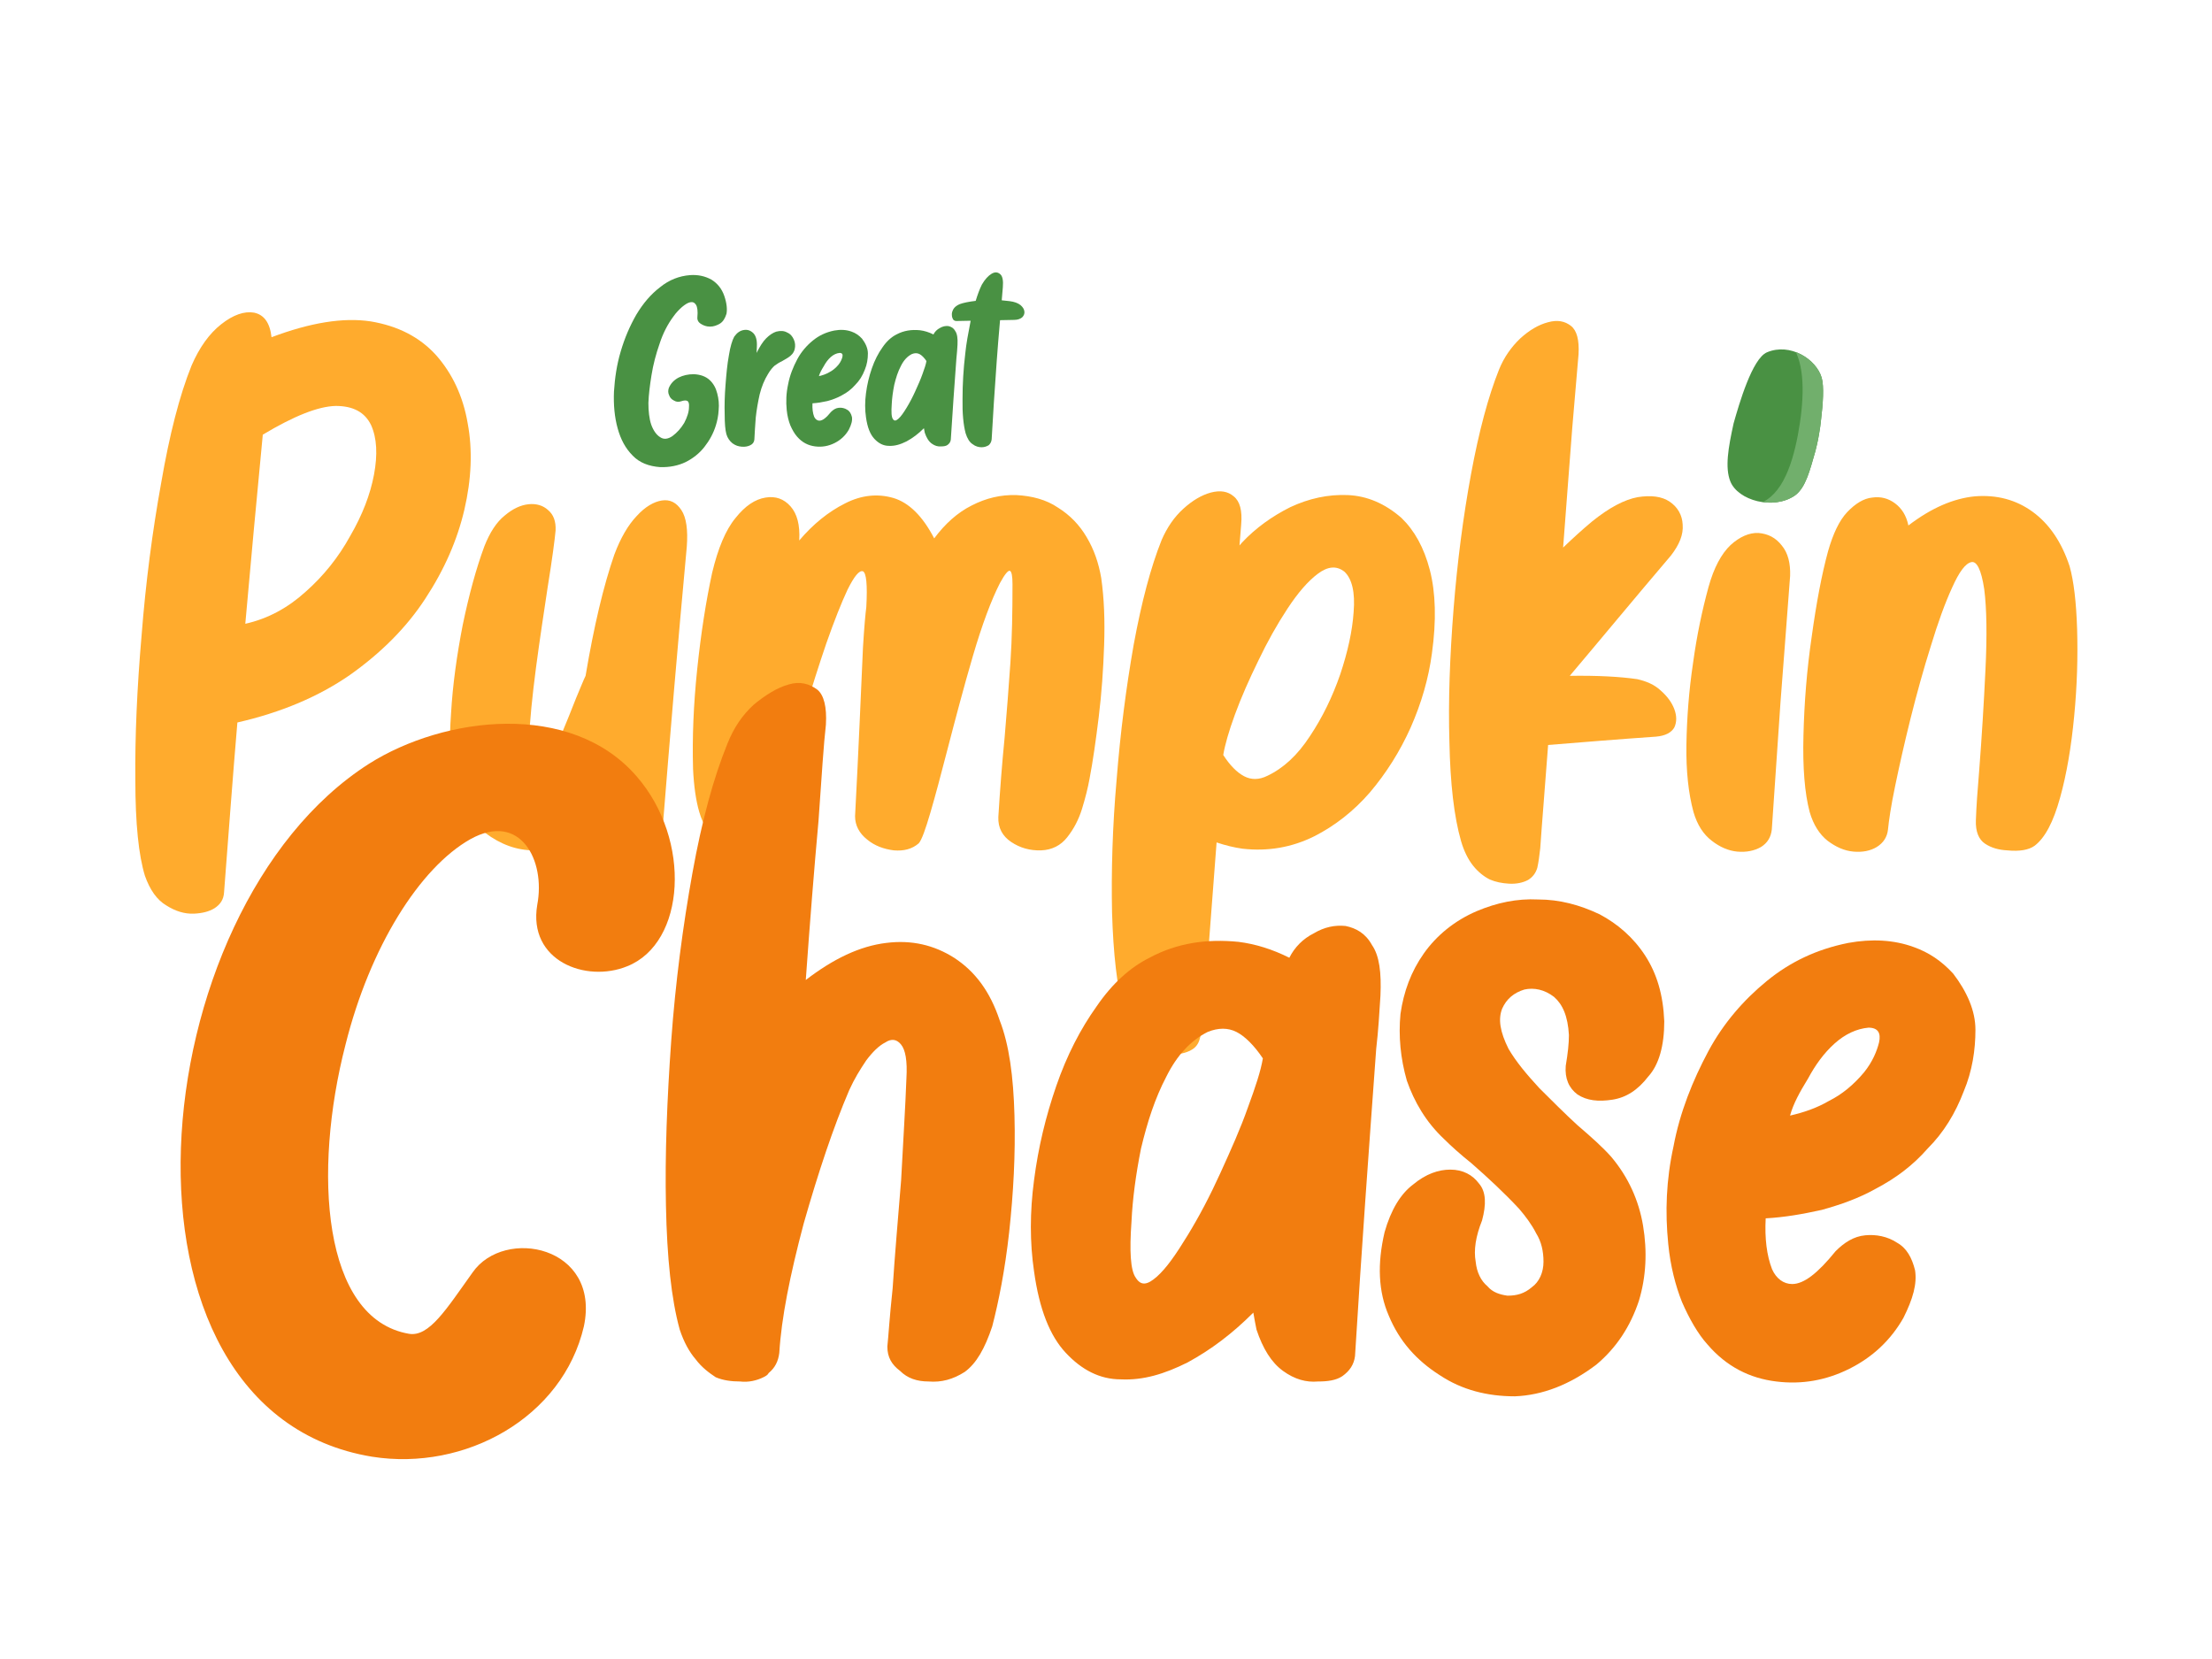 <?xml version="1.0" encoding="UTF-8" standalone="no"?>
<!DOCTYPE svg PUBLIC "-//W3C//DTD SVG 1.1//EN" "http://www.w3.org/Graphics/SVG/1.1/DTD/svg11.dtd">
<svg width="100%" height="100%" viewBox="0 0 2000 1500" version="1.1" xmlns="http://www.w3.org/2000/svg" xmlns:xlink="http://www.w3.org/1999/xlink" xml:space="preserve" xmlns:serif="http://www.serif.com/" style="fill-rule:evenodd;clip-rule:evenodd;stroke-linejoin:round;stroke-miterlimit:2;">
    <g transform="matrix(2.242,0,0,2.242,-1774.4,-353.31)">
        <g id="Logo">
            <g id="Text">
                <g transform="matrix(1,0,0,1,149.945,64.207)">
                    <g transform="matrix(112.879,0,0,112.879,890,273.297)">
                        <path d="M0.157,0.075C0.19,0.076 0.221,0.07 0.248,0.057C0.274,0.044 0.297,0.026 0.315,0.003C0.333,-0.02 0.347,-0.045 0.356,-0.074C0.361,-0.09 0.365,-0.109 0.366,-0.129C0.368,-0.15 0.366,-0.169 0.361,-0.188C0.356,-0.208 0.347,-0.224 0.334,-0.236C0.32,-0.249 0.301,-0.256 0.277,-0.257C0.257,-0.257 0.239,-0.253 0.223,-0.245C0.206,-0.236 0.195,-0.224 0.188,-0.208C0.185,-0.199 0.185,-0.19 0.189,-0.182C0.192,-0.173 0.198,-0.167 0.206,-0.163C0.214,-0.158 0.223,-0.157 0.231,-0.16C0.243,-0.164 0.25,-0.164 0.255,-0.161C0.259,-0.158 0.261,-0.151 0.26,-0.14C0.26,-0.123 0.254,-0.104 0.243,-0.083C0.231,-0.063 0.217,-0.048 0.201,-0.036C0.185,-0.025 0.17,-0.023 0.157,-0.032C0.144,-0.04 0.133,-0.055 0.125,-0.077C0.118,-0.098 0.115,-0.125 0.115,-0.154C0.116,-0.183 0.12,-0.216 0.126,-0.253C0.132,-0.291 0.142,-0.329 0.155,-0.366C0.167,-0.403 0.184,-0.436 0.205,-0.464C0.214,-0.477 0.225,-0.488 0.235,-0.497C0.246,-0.506 0.255,-0.512 0.264,-0.514C0.273,-0.516 0.28,-0.513 0.285,-0.505C0.29,-0.497 0.292,-0.482 0.29,-0.461C0.289,-0.451 0.293,-0.443 0.302,-0.437C0.312,-0.431 0.322,-0.427 0.335,-0.427C0.348,-0.427 0.359,-0.431 0.371,-0.438C0.382,-0.445 0.389,-0.457 0.394,-0.473C0.397,-0.489 0.395,-0.511 0.386,-0.537C0.377,-0.563 0.361,-0.582 0.34,-0.595C0.318,-0.607 0.293,-0.613 0.264,-0.611C0.225,-0.608 0.189,-0.594 0.157,-0.568C0.124,-0.543 0.096,-0.51 0.072,-0.47C0.049,-0.43 0.03,-0.386 0.016,-0.338C0.002,-0.291 -0.005,-0.243 -0.008,-0.195C-0.01,-0.148 -0.006,-0.104 0.005,-0.064C0.016,-0.024 0.033,0.008 0.059,0.034C0.083,0.059 0.116,0.072 0.157,0.075Z" style="fill:rgb(73,145,67);fill-rule:nonzero;"/>
                    </g>
                    <g transform="matrix(112.879,0,0,112.879,934.534,273.297)">
                        <path d="M0.177,-0.409C0.165,-0.405 0.153,-0.397 0.141,-0.385C0.129,-0.373 0.118,-0.355 0.107,-0.333L0.108,-0.356C0.109,-0.378 0.105,-0.393 0.096,-0.403C0.086,-0.413 0.075,-0.417 0.062,-0.415C0.048,-0.413 0.037,-0.405 0.027,-0.391C0.02,-0.378 0.013,-0.356 0.008,-0.324C0.002,-0.292 -0.001,-0.257 -0.004,-0.219C-0.007,-0.181 -0.008,-0.146 -0.007,-0.113C-0.007,-0.081 -0.005,-0.058 -0.001,-0.043C0.003,-0.029 0.011,-0.018 0.021,-0.01C0.032,-0.002 0.042,0.001 0.054,0.002C0.066,0.003 0.076,0.001 0.084,-0.003C0.093,-0.007 0.098,-0.014 0.099,-0.023C0.1,-0.047 0.102,-0.074 0.104,-0.102C0.107,-0.13 0.112,-0.158 0.118,-0.185C0.125,-0.213 0.135,-0.237 0.148,-0.258C0.156,-0.272 0.165,-0.282 0.172,-0.288C0.179,-0.293 0.188,-0.299 0.197,-0.303C0.204,-0.307 0.211,-0.311 0.219,-0.316C0.232,-0.324 0.24,-0.334 0.243,-0.346C0.246,-0.358 0.245,-0.37 0.24,-0.381C0.235,-0.392 0.228,-0.401 0.216,-0.406C0.206,-0.412 0.192,-0.413 0.177,-0.409Z" style="fill:rgb(73,145,67);fill-rule:nonzero;"/>
                    </g>
                    <g transform="matrix(112.879,0,0,112.879,959.667,273.297)">
                        <path d="M0.188,-0.181C0.207,-0.191 0.223,-0.203 0.237,-0.219C0.252,-0.234 0.263,-0.252 0.271,-0.273C0.279,-0.292 0.282,-0.312 0.282,-0.331C0.282,-0.349 0.274,-0.367 0.261,-0.384C0.25,-0.396 0.238,-0.404 0.224,-0.409C0.205,-0.416 0.184,-0.417 0.162,-0.413C0.132,-0.407 0.107,-0.395 0.085,-0.377C0.063,-0.359 0.044,-0.337 0.03,-0.311C0.015,-0.283 0.003,-0.253 -0.003,-0.221C-0.01,-0.189 -0.011,-0.159 -0.008,-0.129C-0.006,-0.108 -0.001,-0.089 0.005,-0.074C0.012,-0.058 0.02,-0.044 0.029,-0.034C0.047,-0.013 0.069,-0.002 0.094,0.001C0.118,0.004 0.141,-0 0.163,-0.011C0.185,-0.022 0.202,-0.038 0.214,-0.059C0.223,-0.077 0.227,-0.091 0.225,-0.104C0.222,-0.116 0.217,-0.125 0.208,-0.13C0.199,-0.136 0.188,-0.138 0.178,-0.137C0.167,-0.136 0.158,-0.13 0.15,-0.122C0.133,-0.101 0.12,-0.091 0.109,-0.091C0.101,-0.091 0.094,-0.096 0.09,-0.105C0.085,-0.118 0.083,-0.134 0.084,-0.153C0.102,-0.154 0.119,-0.157 0.137,-0.161C0.155,-0.166 0.172,-0.172 0.188,-0.181ZM0.181,-0.333C0.19,-0.333 0.193,-0.328 0.191,-0.319C0.189,-0.311 0.185,-0.301 0.177,-0.291C0.167,-0.279 0.156,-0.27 0.144,-0.264C0.132,-0.257 0.12,-0.253 0.107,-0.25C0.11,-0.261 0.116,-0.272 0.124,-0.285C0.131,-0.298 0.139,-0.309 0.149,-0.318C0.159,-0.327 0.17,-0.332 0.181,-0.333Z" style="fill:rgb(73,145,67);fill-rule:nonzero;"/>
                    </g>
                    <g transform="matrix(112.879,0,0,112.879,991.745,273.297)">
                        <path d="M0.232,-0.399C0.216,-0.407 0.2,-0.412 0.184,-0.414C0.154,-0.417 0.126,-0.413 0.1,-0.399C0.082,-0.39 0.065,-0.375 0.05,-0.353C0.035,-0.332 0.022,-0.307 0.012,-0.278C0.002,-0.249 -0.005,-0.22 -0.009,-0.189C-0.013,-0.159 -0.013,-0.13 -0.009,-0.103C-0.004,-0.067 0.006,-0.042 0.021,-0.026C0.036,-0.01 0.053,-0.001 0.073,-0.001C0.094,-0 0.114,-0.006 0.136,-0.017C0.158,-0.029 0.178,-0.044 0.198,-0.064C0.199,-0.058 0.2,-0.053 0.201,-0.048C0.207,-0.03 0.215,-0.017 0.226,-0.009C0.237,-0.001 0.248,0.002 0.259,0.001C0.268,0.001 0.276,-0 0.282,-0.004C0.289,-0.009 0.293,-0.015 0.294,-0.023C0.3,-0.121 0.307,-0.217 0.314,-0.313C0.316,-0.33 0.317,-0.347 0.318,-0.363C0.319,-0.385 0.317,-0.401 0.31,-0.411C0.304,-0.422 0.295,-0.427 0.285,-0.429C0.275,-0.43 0.265,-0.428 0.255,-0.422C0.245,-0.417 0.237,-0.409 0.232,-0.399ZM0.083,-0.15C0.084,-0.171 0.087,-0.194 0.092,-0.219C0.098,-0.244 0.105,-0.266 0.116,-0.287C0.126,-0.307 0.139,-0.321 0.155,-0.329C0.165,-0.333 0.174,-0.333 0.182,-0.329C0.19,-0.325 0.199,-0.316 0.207,-0.304C0.205,-0.292 0.2,-0.277 0.193,-0.258C0.186,-0.238 0.177,-0.218 0.167,-0.196C0.157,-0.174 0.147,-0.155 0.136,-0.137C0.125,-0.119 0.116,-0.106 0.107,-0.098C0.098,-0.09 0.092,-0.089 0.087,-0.097C0.082,-0.104 0.081,-0.122 0.083,-0.15Z" style="fill:rgb(73,145,67);fill-rule:nonzero;"/>
                    </g>
                    <g transform="matrix(112.879,0,0,112.879,1029.78,273.297)">
                        <path d="M0.068,-0.577C0.06,-0.561 0.053,-0.542 0.046,-0.519C0.021,-0.516 0.001,-0.512 -0.012,-0.507C-0.023,-0.502 -0.03,-0.496 -0.034,-0.489C-0.038,-0.481 -0.04,-0.475 -0.039,-0.467C-0.039,-0.462 -0.037,-0.457 -0.035,-0.453C-0.032,-0.449 -0.028,-0.447 -0.023,-0.447L0.028,-0.448C0.019,-0.402 0.012,-0.364 0.009,-0.333C0.002,-0.275 -0.001,-0.221 -0.001,-0.169C-0.002,-0.117 0.002,-0.076 0.01,-0.046C0.016,-0.027 0.024,-0.014 0.035,-0.007C0.045,0.001 0.057,0.004 0.067,0.004C0.077,0.004 0.085,0.001 0.092,-0.003C0.098,-0.008 0.102,-0.015 0.103,-0.024C0.106,-0.076 0.109,-0.12 0.111,-0.157C0.115,-0.211 0.118,-0.259 0.121,-0.302C0.124,-0.344 0.128,-0.394 0.133,-0.45L0.184,-0.451C0.196,-0.451 0.206,-0.455 0.212,-0.46C0.218,-0.466 0.221,-0.473 0.22,-0.481C0.219,-0.49 0.214,-0.497 0.206,-0.504C0.197,-0.511 0.184,-0.516 0.167,-0.518C0.158,-0.519 0.149,-0.52 0.139,-0.521L0.143,-0.568C0.145,-0.591 0.142,-0.607 0.134,-0.614C0.125,-0.622 0.115,-0.623 0.103,-0.616C0.091,-0.609 0.079,-0.596 0.068,-0.577Z" style="fill:rgb(73,145,67);fill-rule:nonzero;"/>
                    </g>
                </g>
                <g transform="matrix(1.914,0,0,1.914,-507.249,-303.865)">
                    <path d="M719.409,433.603C721.164,433.515 722.568,433.164 723.709,432.462C724.937,431.672 725.639,430.619 725.727,429.127C726.693,416.577 727.57,404.642 728.536,393.321C737.75,391.215 745.648,387.88 752.23,383.317C758.812,378.666 764.166,373.312 768.115,367.257C772.152,361.114 774.872,354.883 776.364,348.477C777.856,342.07 778.119,335.927 777.066,330.311C776.101,324.606 773.819,319.78 770.396,315.918C766.974,312.145 762.41,309.775 756.618,308.81C750.826,307.932 743.893,309.073 735.732,312.145C735.381,309.073 734.152,307.406 732.046,306.967C730.027,306.616 727.658,307.406 725.113,309.424C722.656,311.355 720.549,314.251 718.882,318.112C716.337,324.431 714.231,332.68 712.476,342.86C710.633,353.04 709.229,363.747 708.351,374.98C707.386,386.125 706.947,396.305 707.035,405.432C707.035,414.647 707.737,421.316 709.053,425.617C710.106,428.6 711.598,430.707 713.529,431.847C715.459,433.076 717.39,433.69 719.409,433.603ZM733.889,332.68C740.471,328.731 745.561,326.713 749.247,326.625C752.932,326.625 755.39,327.941 756.706,330.662C757.935,333.382 758.11,336.893 757.32,341.105C756.531,345.317 754.863,349.618 752.318,354.005C749.861,358.481 746.702,362.43 742.928,365.765C739.154,369.188 734.942,371.469 730.203,372.523C731.344,359.71 732.572,346.37 733.889,332.68Z" style="fill:rgb(255,171,45);fill-rule:nonzero;"/>
                    <path d="M791.02,420.263C793.477,420.263 795.759,419.649 797.865,418.508C800.059,417.279 801.99,415.261 803.569,412.453C804.271,414.734 805.412,416.665 806.904,418.245C808.396,419.824 809.976,420.878 811.555,421.404C813.223,422.018 814.715,421.843 815.943,420.965C817.172,420.088 817.874,418.245 818.137,415.612C819.629,396.919 821.296,377.086 823.227,356.287C823.49,352.777 823.139,350.144 822.086,348.564C821.033,346.985 819.717,346.283 817.962,346.546C816.294,346.809 814.451,347.862 812.696,349.793C810.853,351.724 809.273,354.444 807.957,357.955C805.675,364.537 803.657,373.049 801.902,383.492C801.463,384.37 800.849,385.95 799.883,388.231C798.918,390.689 797.865,393.321 796.724,396.042C795.495,398.762 794.355,401.044 793.301,402.712C792.248,404.467 791.371,405.081 790.756,404.467C790.054,403.94 789.791,401.571 789.967,397.358C790.142,392.97 790.669,387.793 791.458,381.737C792.248,375.77 793.126,370.065 793.916,364.8C794.881,358.832 795.408,354.795 795.583,352.865C795.671,350.934 795.144,349.53 794.003,348.564C792.95,347.599 791.546,347.16 789.879,347.336C788.211,347.511 786.544,348.301 784.877,349.705C783.121,351.109 781.717,353.303 780.576,356.199C778.821,360.938 777.329,366.467 776.013,372.786C774.784,379.104 773.907,385.335 773.556,391.391C773.117,397.534 773.292,402.536 774.17,406.573C775.311,410.785 777.505,414.12 780.752,416.577C783.999,419.035 787.422,420.263 791.02,420.263Z" style="fill:rgb(255,171,45);fill-rule:nonzero;"/>
                    <path d="M846.922,354.971L846.922,354.883C847.097,351.724 846.483,349.354 845.079,347.775C843.675,346.195 841.92,345.581 839.814,345.932C837.62,346.283 835.513,347.687 833.495,350.232C831.389,352.777 829.809,356.638 828.58,361.728C827.264,367.784 826.211,374.541 825.421,382.088C824.631,389.636 824.368,396.568 824.543,402.887L824.543,403.063C824.719,406.748 825.158,409.82 825.86,412.189C826.65,414.91 827.966,416.928 829.633,418.245C831.389,419.561 833.144,420.351 835.075,420.527C837.005,420.702 838.673,420.351 839.989,419.561C841.393,418.684 842.183,417.455 842.359,415.875C842.534,413.506 843.148,410.171 844.114,405.783C845.167,401.395 846.483,396.568 847.975,391.391C849.467,386.213 851.047,381.298 852.626,376.647C854.294,371.908 855.786,368.135 857.102,365.326C858.506,362.518 859.559,361.202 860.349,361.465C861.051,361.816 861.314,364.273 861.051,369.012C860.876,370.329 860.612,373.137 860.349,377.525C860.174,381.825 859.91,387.091 859.647,393.321C859.384,399.552 859.033,406.134 858.682,413.067C858.682,414.998 859.559,416.665 861.227,417.982C862.806,419.298 864.737,420 866.843,420.263C868.949,420.439 870.705,420 872.109,418.771C872.723,418.069 873.513,415.875 874.566,412.277C875.619,408.679 876.76,404.379 878.076,399.289C879.831,392.532 881.587,385.862 883.517,379.28C885.448,372.698 887.379,367.52 889.222,363.922C890.275,361.992 890.977,361.202 891.328,361.377C891.679,361.553 891.854,362.518 891.854,364.185C891.854,369.89 891.767,375.419 891.416,380.684C891.065,385.95 890.626,391.303 890.187,396.568C889.66,401.922 889.222,407.451 888.871,413.243C888.783,415.524 889.748,417.279 891.591,418.508C893.434,419.737 895.54,420.351 897.91,420.263C900.191,420.176 902.034,419.21 903.351,417.543C904.755,415.788 905.808,413.769 906.51,411.487C907.212,409.206 907.739,407.099 908.09,405.169C908.792,401.483 909.406,397.183 910.02,392.181C910.635,387.178 910.986,382.176 911.161,376.998C911.337,371.82 911.161,367.169 910.547,362.869C910.02,359.798 909.055,356.902 907.475,354.269C905.984,351.724 903.965,349.618 901.42,348.038C898.963,346.37 895.979,345.581 892.644,345.405C889.397,345.317 886.326,346.019 883.254,347.599C880.27,349.091 877.637,351.46 875.356,354.532C872.899,349.793 870.002,346.985 866.755,346.019C863.421,345.054 859.998,345.405 856.575,347.16C853.065,348.915 849.818,351.548 846.922,354.971Z" style="fill:rgb(255,171,45);fill-rule:nonzero;"/>
                    <path d="M929.415,462.387C930.468,461.861 931.083,460.983 931.346,459.842C931.697,458.702 931.872,457.385 931.96,455.718C932.662,447.381 933.628,435.007 934.856,418.596C936.699,419.21 938.454,419.649 940.297,419.912C945.65,420.527 950.74,419.649 955.479,417.279C959.78,415.086 963.729,412.014 967.151,408.065C970.574,404.028 973.47,399.464 975.752,394.374C978.033,389.197 979.525,384.019 980.227,378.753C981.193,371.82 981.017,365.941 979.789,361.202C978.56,356.463 976.541,352.865 973.821,350.232C970.311,347.16 966.537,345.581 962.5,345.405C958.375,345.23 954.339,346.107 950.389,347.95C946.528,349.881 943.105,352.338 940.209,355.41L939.683,356.024L940.034,351.636C940.297,348.652 939.771,346.722 938.454,345.668C937.226,344.615 935.646,344.352 933.628,344.879C931.697,345.405 929.766,346.546 927.835,348.301C925.905,350.056 924.413,352.25 923.272,354.883C920.99,360.587 919.06,367.871 917.392,376.91C915.813,385.862 914.584,395.34 913.794,405.344C912.916,415.261 912.653,424.651 912.829,433.339C913.092,442.115 913.882,449.048 915.286,454.226C915.9,456.42 916.778,458.087 917.919,459.404C918.972,460.72 920.113,461.685 921.429,462.3C922.57,462.826 923.974,463.177 925.466,463.177C926.958,463.265 928.274,463.002 929.415,462.387ZM961.798,361.553C963.378,363.045 964.08,365.853 963.729,370.065C963.465,374.014 962.5,378.402 960.92,383.141C959.253,387.968 957.147,392.268 954.514,396.217C951.881,400.254 948.898,402.975 945.563,404.554C943.808,405.432 942.14,405.432 940.648,404.642C939.156,403.852 937.664,402.361 936.26,400.167C936.611,398.06 937.401,395.252 938.718,391.654C940.034,388.056 941.701,384.282 943.632,380.333C945.563,376.296 947.581,372.698 949.775,369.363C951.969,366.028 954.075,363.571 956.181,361.992C958.288,360.412 960.131,360.236 961.798,361.553Z" style="fill:rgb(255,171,45);fill-rule:nonzero;"/>
                    <path d="M994.356,318.99C992.075,324.694 990.144,331.978 988.477,340.929C986.809,349.969 985.581,359.447 984.791,369.363C984.001,379.368 983.65,388.758 983.913,397.446C984.089,406.134 984.879,413.155 986.37,418.333C986.985,420.439 987.862,422.194 988.915,423.51C989.969,424.827 991.197,425.792 992.426,426.406C993.654,426.933 994.971,427.196 996.463,427.284C997.955,427.372 999.359,427.108 1000.5,426.494C1001.47,425.88 1002.08,425.09 1002.43,423.949C1002.69,422.808 1002.87,421.404 1003.05,419.824C1003.4,414.647 1004.01,407.451 1004.71,398.06C1012.26,397.446 1019.81,396.832 1027.44,396.305C1029.46,396.13 1030.69,395.428 1031.3,394.374C1031.83,393.234 1031.83,391.917 1031.3,390.513C1030.78,389.109 1029.81,387.793 1028.41,386.564C1027.09,385.335 1025.42,384.633 1023.49,384.194C1019.89,383.668 1015.15,383.405 1009.27,383.492C1015.51,376.121 1022.53,367.608 1030.6,358.13C1032.36,355.848 1033.23,353.742 1033.06,351.636C1032.97,349.618 1032.01,347.95 1030.34,346.809C1028.67,345.668 1026.39,345.405 1023.58,345.844C1020.77,346.37 1017.61,348.038 1014.01,350.934C1012,352.601 1009.98,354.444 1007.87,356.463C1008.57,346.897 1009.27,338.472 1009.8,331.188C1010.42,323.817 1010.86,318.639 1011.12,315.743C1011.29,312.759 1010.77,310.74 1009.54,309.775C1008.22,308.722 1006.64,308.459 1004.71,308.985C1002.69,309.512 1000.76,310.653 998.832,312.408C996.989,314.163 995.41,316.357 994.356,318.99Z" style="fill:rgb(255,171,45);fill-rule:nonzero;"/>
                    <path d="M1038.5,364.8C1037.18,369.627 1036.04,374.98 1035.25,380.772C1034.37,386.652 1033.94,392.444 1033.85,397.973C1033.76,403.589 1034.29,408.328 1035.34,412.189C1036.13,414.91 1037.45,416.928 1039.2,418.245C1040.87,419.561 1042.71,420.351 1044.55,420.527C1046.49,420.702 1048.15,420.351 1049.56,419.561C1050.96,418.684 1051.66,417.455 1051.84,415.875C1052.54,405.608 1053.15,396.656 1053.68,388.933C1054.3,381.298 1054.91,372.523 1055.7,362.43C1055.79,359.798 1055.26,357.604 1053.94,356.024C1052.63,354.357 1051.05,353.567 1049.03,353.391C1047.1,353.303 1045.08,354.181 1043.15,355.936C1041.22,357.779 1039.64,360.675 1038.5,364.8Z" style="fill:rgb(255,171,45);fill-rule:nonzero;"/>
                    <path d="M1107.21,419.298C1109.41,417.631 1111.16,414.296 1112.57,409.206C1113.97,404.203 1114.94,398.411 1115.55,392.005C1116.17,385.599 1116.34,379.456 1116.17,373.663C1115.99,367.959 1115.46,363.483 1114.59,360.412C1112.92,355.322 1110.29,351.46 1106.78,348.915C1103.27,346.37 1099.23,345.317 1094.66,345.668C1090.1,346.107 1085.45,348.126 1080.62,351.812C1080.18,349.705 1079.22,348.213 1077.82,347.16C1076.41,346.107 1074.83,345.668 1072.99,345.932C1071.23,346.107 1069.48,347.16 1067.72,349.003C1066.06,350.758 1064.74,353.567 1063.69,357.253C1062.37,362.079 1061.23,368.135 1060.26,375.155C1059.21,382.264 1058.68,389.197 1058.51,396.042C1058.33,402.799 1058.77,408.24 1059.82,412.189C1060.61,414.91 1061.93,416.928 1063.6,418.245C1065.35,419.561 1067.11,420.351 1069.04,420.527C1070.97,420.702 1072.64,420.351 1073.95,419.561C1075.36,418.684 1076.15,417.455 1076.32,415.875C1076.5,414.032 1076.94,410.961 1077.82,406.748C1078.69,402.536 1079.75,397.797 1081.06,392.532C1082.38,387.266 1083.78,382.176 1085.36,377.174C1086.85,372.259 1088.35,368.135 1089.84,364.888C1091.33,361.553 1092.65,359.798 1093.88,359.534C1095.02,359.271 1095.98,361.114 1096.6,365.239C1097.12,369.275 1097.21,374.98 1096.86,382.176C1096.51,389.46 1096.07,396.568 1095.54,403.414C1095.19,407.538 1094.93,411.136 1094.84,413.945C1094.75,416.314 1095.45,417.982 1096.77,418.859C1098.09,419.737 1099.67,420.176 1101.42,420.263C1104.06,420.527 1105.99,420.176 1107.21,419.298Z" style="fill:rgb(255,171,45);fill-rule:nonzero;"/>
                </g>
                <g transform="matrix(2.377,0,0,2.377,-818.783,-284.052)">
                    <g transform="matrix(179.73,0,0,179.73,708,420)">
                        <path d="M0.431,-0.57C0.369,-0.642 0.249,-0.627 0.178,-0.582C-0.038,-0.444 -0.08,0.029 0.181,0.072C0.269,0.086 0.361,0.035 0.381,-0.051C0.397,-0.127 0.306,-0.145 0.276,-0.102C0.251,-0.067 0.235,-0.041 0.216,-0.044C0.134,-0.058 0.125,-0.197 0.156,-0.317C0.179,-0.409 0.226,-0.484 0.274,-0.511C0.321,-0.537 0.345,-0.491 0.337,-0.449C0.328,-0.396 0.383,-0.375 0.422,-0.391C0.477,-0.413 0.483,-0.51 0.431,-0.57Z" style="fill:rgb(242,125,15);fill-rule:nonzero;"/>
                    </g>
                    <g transform="matrix(179.73,0,0,179.73,790.581,420)">
                        <path d="M0.208,-0.032C0.208,-0.022 0.212,-0.015 0.22,-0.009C0.227,-0.002 0.236,0.001 0.247,0.001C0.259,0.002 0.27,-0.001 0.281,-0.008C0.292,-0.016 0.3,-0.03 0.307,-0.051C0.313,-0.074 0.319,-0.104 0.323,-0.14C0.327,-0.177 0.329,-0.213 0.328,-0.25C0.327,-0.287 0.323,-0.317 0.314,-0.34C0.305,-0.367 0.291,-0.386 0.271,-0.399C0.252,-0.411 0.231,-0.416 0.207,-0.413C0.182,-0.41 0.157,-0.398 0.131,-0.378C0.135,-0.434 0.139,-0.484 0.143,-0.528C0.146,-0.571 0.148,-0.602 0.15,-0.619C0.151,-0.636 0.148,-0.647 0.142,-0.652C0.134,-0.658 0.125,-0.66 0.115,-0.657C0.104,-0.654 0.093,-0.647 0.082,-0.638C0.071,-0.628 0.063,-0.616 0.057,-0.601C0.044,-0.569 0.033,-0.529 0.024,-0.479C0.015,-0.429 0.008,-0.376 0.004,-0.321C-0,-0.265 -0.002,-0.213 -0.001,-0.165C0,-0.116 0.004,-0.077 0.012,-0.048C0.016,-0.036 0.021,-0.027 0.027,-0.02C0.033,-0.012 0.04,-0.007 0.046,-0.003C0.053,-0 0.061,0.001 0.069,0.001C0.077,0.002 0.085,0 0.091,-0.003C0.093,-0.004 0.095,-0.005 0.096,-0.007C0.102,-0.012 0.105,-0.018 0.106,-0.026C0.108,-0.059 0.116,-0.099 0.129,-0.148C0.143,-0.197 0.157,-0.239 0.172,-0.274C0.177,-0.285 0.182,-0.293 0.188,-0.302C0.194,-0.31 0.2,-0.316 0.206,-0.319C0.212,-0.323 0.217,-0.322 0.221,-0.317C0.225,-0.312 0.227,-0.302 0.226,-0.285C0.225,-0.258 0.223,-0.227 0.221,-0.189C0.218,-0.152 0.215,-0.118 0.213,-0.087C0.21,-0.059 0.209,-0.041 0.208,-0.032Z" style="fill:rgb(242,125,15);fill-rule:nonzero;"/>
                    </g>
                    <g transform="matrix(179.73,0,0,179.73,854.469,420)">
                        <path d="M0.232,-0.399C0.216,-0.407 0.2,-0.412 0.184,-0.414C0.154,-0.417 0.126,-0.413 0.1,-0.399C0.082,-0.39 0.065,-0.375 0.05,-0.353C0.035,-0.332 0.022,-0.307 0.012,-0.278C0.002,-0.249 -0.005,-0.22 -0.009,-0.189C-0.013,-0.159 -0.013,-0.13 -0.009,-0.103C-0.004,-0.067 0.006,-0.042 0.021,-0.026C0.036,-0.01 0.053,-0.001 0.073,-0.001C0.094,-0 0.114,-0.006 0.136,-0.017C0.158,-0.029 0.178,-0.044 0.198,-0.064C0.199,-0.058 0.2,-0.053 0.201,-0.048C0.207,-0.03 0.215,-0.017 0.226,-0.009C0.237,-0.001 0.248,0.002 0.259,0.001C0.268,0.001 0.276,-0 0.282,-0.004C0.289,-0.009 0.293,-0.015 0.294,-0.023C0.3,-0.121 0.307,-0.217 0.314,-0.313C0.316,-0.33 0.317,-0.347 0.318,-0.363C0.319,-0.385 0.317,-0.401 0.31,-0.411C0.304,-0.422 0.295,-0.427 0.285,-0.429C0.275,-0.43 0.265,-0.428 0.255,-0.422C0.245,-0.417 0.237,-0.409 0.232,-0.399ZM0.083,-0.15C0.084,-0.171 0.087,-0.194 0.092,-0.219C0.098,-0.244 0.105,-0.266 0.116,-0.287C0.126,-0.307 0.139,-0.321 0.155,-0.329C0.165,-0.333 0.174,-0.333 0.182,-0.329C0.19,-0.325 0.199,-0.316 0.207,-0.304C0.205,-0.292 0.2,-0.277 0.193,-0.258C0.186,-0.238 0.177,-0.218 0.167,-0.196C0.157,-0.174 0.147,-0.155 0.136,-0.137C0.125,-0.119 0.116,-0.106 0.107,-0.098C0.098,-0.09 0.092,-0.089 0.087,-0.097C0.082,-0.104 0.081,-0.122 0.083,-0.15Z" style="fill:rgb(242,125,15);fill-rule:nonzero;"/>
                    </g>
                    <g transform="matrix(179.73,0,0,179.73,915.023,420)">
                        <path d="M-0.015,-0.14C-0.022,-0.11 -0.021,-0.084 -0.011,-0.061C-0.001,-0.037 0.015,-0.019 0.037,-0.005C0.058,0.009 0.082,0.015 0.108,0.015C0.134,0.014 0.16,0.004 0.185,-0.015C0.204,-0.031 0.217,-0.051 0.225,-0.075C0.232,-0.098 0.233,-0.122 0.229,-0.146C0.225,-0.17 0.215,-0.192 0.199,-0.211C0.191,-0.22 0.181,-0.229 0.167,-0.241C0.155,-0.252 0.143,-0.264 0.131,-0.276C0.119,-0.289 0.109,-0.301 0.102,-0.313C0.094,-0.329 0.092,-0.341 0.096,-0.351C0.1,-0.36 0.107,-0.366 0.117,-0.369C0.126,-0.371 0.136,-0.369 0.145,-0.362C0.153,-0.355 0.158,-0.344 0.159,-0.326C0.159,-0.318 0.158,-0.309 0.156,-0.297C0.155,-0.285 0.159,-0.276 0.167,-0.27C0.176,-0.264 0.187,-0.263 0.2,-0.265C0.213,-0.267 0.224,-0.274 0.234,-0.287C0.244,-0.298 0.249,-0.316 0.249,-0.339C0.248,-0.364 0.242,-0.384 0.231,-0.401C0.22,-0.418 0.205,-0.431 0.188,-0.44C0.169,-0.449 0.15,-0.454 0.13,-0.454C0.11,-0.455 0.091,-0.451 0.072,-0.443C0.051,-0.434 0.034,-0.42 0.022,-0.403C0.01,-0.386 0.003,-0.367 0,-0.346C-0.002,-0.325 -0,-0.304 0.006,-0.283C0.013,-0.263 0.024,-0.244 0.041,-0.228C0.048,-0.221 0.057,-0.213 0.067,-0.205C0.083,-0.191 0.098,-0.177 0.112,-0.162C0.118,-0.155 0.124,-0.147 0.128,-0.139C0.133,-0.131 0.135,-0.122 0.135,-0.112C0.135,-0.102 0.131,-0.093 0.124,-0.088C0.117,-0.082 0.11,-0.08 0.101,-0.08C0.094,-0.081 0.087,-0.083 0.082,-0.089C0.076,-0.094 0.072,-0.102 0.071,-0.112C0.069,-0.123 0.071,-0.136 0.077,-0.151C0.081,-0.166 0.081,-0.178 0.074,-0.186C0.068,-0.194 0.059,-0.199 0.047,-0.199C0.036,-0.199 0.024,-0.195 0.012,-0.185C0,-0.176 -0.009,-0.161 -0.015,-0.14Z" style="fill:rgb(242,125,15);fill-rule:nonzero;"/>
                    </g>
                    <g transform="matrix(179.73,0,0,179.73,961.886,420)">
                        <path d="M0.188,-0.181C0.207,-0.191 0.223,-0.203 0.237,-0.219C0.252,-0.234 0.263,-0.252 0.271,-0.273C0.279,-0.292 0.282,-0.312 0.282,-0.331C0.282,-0.349 0.274,-0.367 0.261,-0.384C0.25,-0.396 0.238,-0.404 0.224,-0.409C0.205,-0.416 0.184,-0.417 0.162,-0.413C0.132,-0.407 0.107,-0.395 0.085,-0.377C0.063,-0.359 0.044,-0.337 0.03,-0.311C0.015,-0.283 0.003,-0.253 -0.003,-0.221C-0.01,-0.189 -0.011,-0.159 -0.008,-0.129C-0.006,-0.108 -0.001,-0.089 0.005,-0.074C0.012,-0.058 0.02,-0.044 0.029,-0.034C0.047,-0.013 0.069,-0.002 0.094,0.001C0.118,0.004 0.141,-0 0.163,-0.011C0.185,-0.022 0.202,-0.038 0.214,-0.059C0.223,-0.077 0.227,-0.091 0.225,-0.104C0.222,-0.116 0.217,-0.125 0.208,-0.13C0.199,-0.136 0.188,-0.138 0.178,-0.137C0.167,-0.136 0.158,-0.13 0.15,-0.122C0.133,-0.101 0.12,-0.091 0.109,-0.091C0.101,-0.091 0.094,-0.096 0.09,-0.105C0.085,-0.118 0.083,-0.134 0.084,-0.153C0.102,-0.154 0.119,-0.157 0.137,-0.161C0.155,-0.166 0.172,-0.172 0.188,-0.181ZM0.181,-0.333C0.19,-0.333 0.193,-0.328 0.191,-0.319C0.189,-0.311 0.185,-0.301 0.177,-0.291C0.167,-0.279 0.156,-0.27 0.144,-0.264C0.132,-0.257 0.12,-0.253 0.107,-0.25C0.11,-0.261 0.116,-0.272 0.124,-0.285C0.131,-0.298 0.139,-0.309 0.149,-0.318C0.159,-0.327 0.17,-0.332 0.181,-0.333Z" style="fill:rgb(242,125,15);fill-rule:nonzero;"/>
                    </g>
                </g>
                <g transform="matrix(1.914,0,0,1.914,-507.249,-303.865)">
                    <g transform="matrix(0.891,0,0,0.891,343.251,203.063)">
                        <path d="M806.429,145.442C806.189,146.983 805.695,148.901 805.575,149.381C804.294,153.816 803.323,157.969 800.761,159.841C795.668,163.367 787.248,161.048 785.459,156.505C784.178,153.254 784.959,148.617 786.24,142.803C787.565,138.122 790.653,127.473 794.125,126C799.625,123.667 805.794,127.633 807.067,132C807.671,134.069 807.364,138.277 806.928,141.859C806.822,142.989 806.656,144.183 806.429,145.442Z" style="fill:rgb(73,145,67);"/>
                    </g>
                    <g transform="matrix(0.891,0,0,0.891,343.241,204.227)">
                        <clipPath id="_clip1">
                            <path d="M806.441,144.134C806.202,145.675 805.707,147.593 805.587,148.074C804.306,152.508 803.336,156.661 800.774,158.533C795.68,162.06 787.261,159.74 785.471,155.198C784.19,151.946 784.971,147.309 786.252,141.495C787.577,136.814 790.665,126.165 794.137,124.692C799.637,122.359 805.806,126.325 807.079,130.692C807.683,132.761 807.377,136.97 806.94,140.551C806.834,141.681 806.668,142.876 806.441,144.134Z"/>
                        </clipPath>
                        <g clip-path="url(#_clip1)">
                            <path d="M800.636,124.001C803.253,128.576 802.889,136.568 801.466,144.157C799.963,152.172 797.164,159.7 791,160.797C781.128,172.915 803,168.787 803,168.787L823,141L809,115C809,115 794.592,113.431 800.636,124.001Z" style="fill:rgb(113,175,108);"/>
                        </g>
                    </g>
                    <g transform="matrix(0.891,0,0,0.891,343.251,203.063)">
                        <path d="M806.429,145.442C806.189,146.983 805.695,148.901 805.575,149.381C804.294,153.816 803.323,157.969 800.761,159.841C795.668,163.367 787.248,161.048 785.459,156.505C784.178,153.254 784.959,148.617 786.24,142.803C787.565,138.122 790.653,127.473 794.125,126C799.625,123.667 805.794,127.633 807.067,132C807.671,134.069 807.364,138.277 806.928,141.859C806.822,142.989 806.656,144.183 806.429,145.442Z" style="fill:none;"/>
                    </g>
                </g>
            </g>
        </g>
    </g>
</svg>
